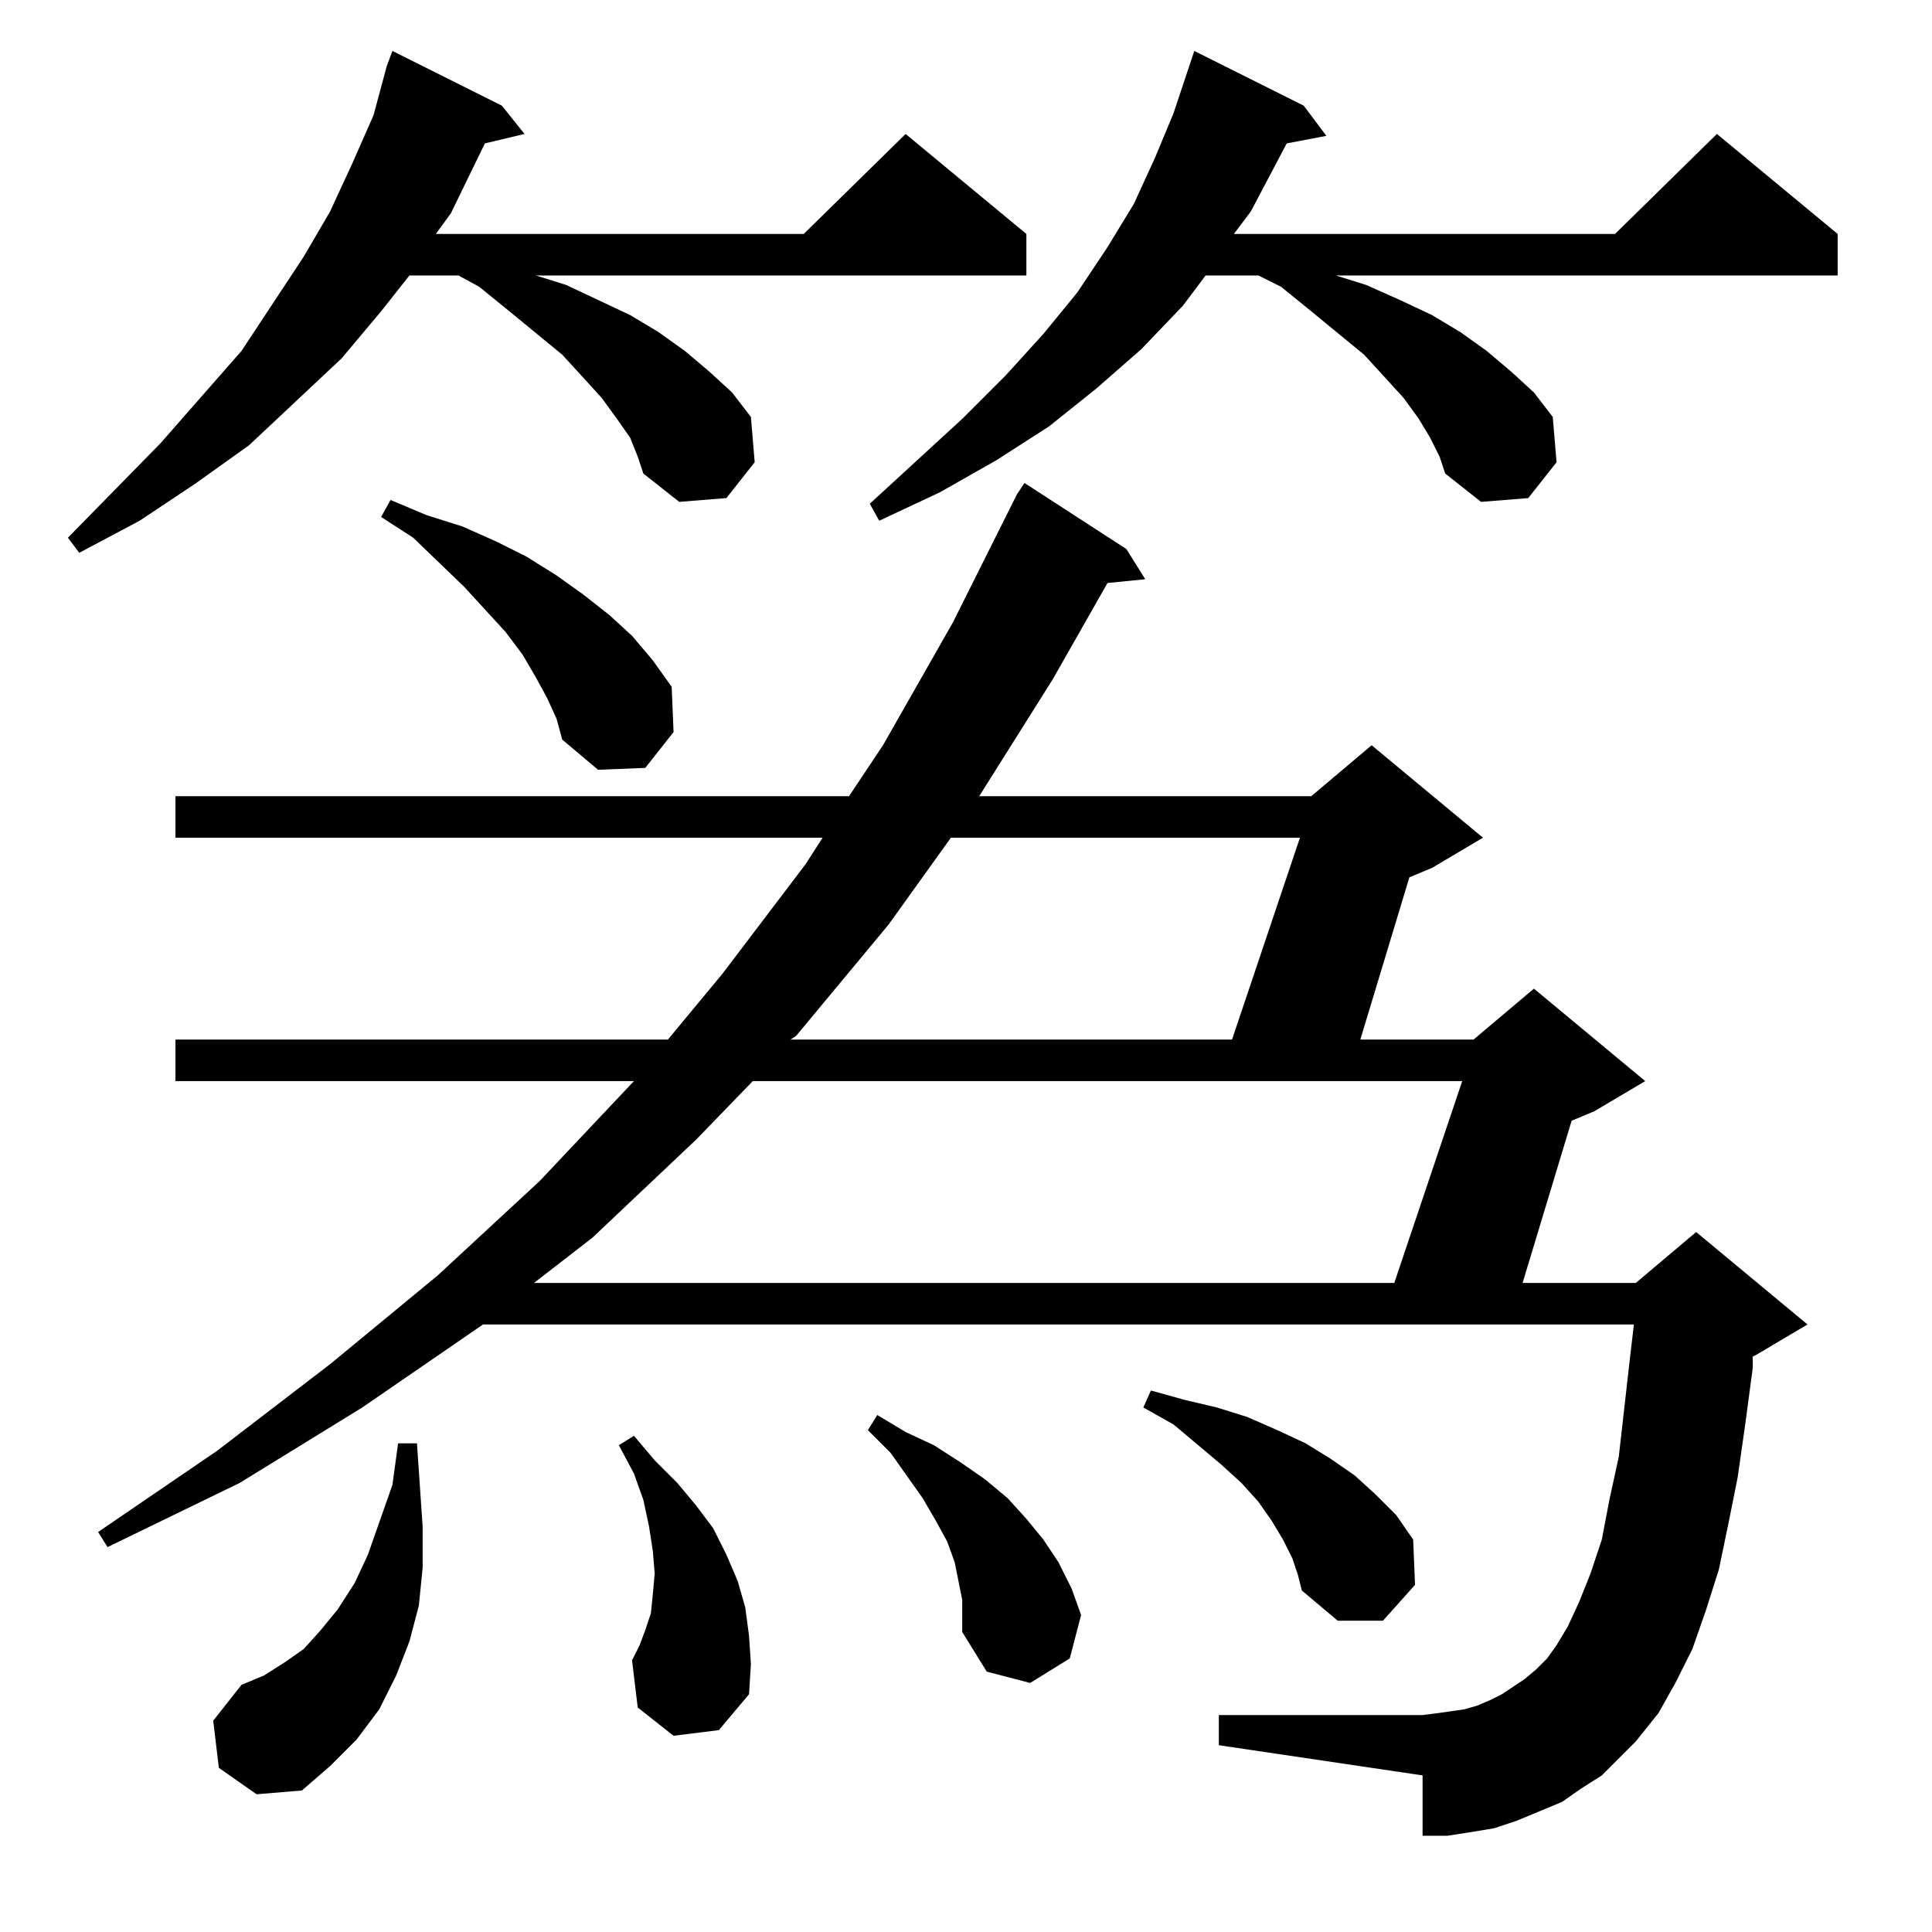 <?xml version="1.0" standalone="no"?>
<!DOCTYPE svg PUBLIC "-//W3C//DTD SVG 1.1//EN" "http://www.w3.org/Graphics/SVG/1.1/DTD/svg11.dtd" >
<svg xmlns="http://www.w3.org/2000/svg" xmlns:xlink="http://www.w3.org/1999/xlink" version="1.1" viewBox="0 -144 1024 1024">
  <g transform="matrix(1 0 0 -1 0 880)">
   <path fill="currentColor"
d="M116 87l-3 25l15 19l12 5l11 7l10 7l9 10l9 11l9 14l7 15l13 37l3 22h10l3 -44v-22l-2 -20l-5 -19l-7 -18l-9 -18l-12 -16l-14 -14l-15 -13l-24 -2zM849 83l-11 -7l-10 -7l-12 -5l-12 -5l-12 -4l-12 -2l-13 -2h-13v32l-108 16v16h108l8 1l14 2l7 2l7 3l6 3l6 4l6 4l6 5
l6 6l5 7l6 10l6 13l6 15l6 18l4 21l5 23l6 53l2 17h-610l-64 -44l-65 -40l-70 -34l-5 8l63 43l60 46l57 47l54 50l50 53h-243v22h261l29 35l44 58l9 14h-343v22h357l18 27l37 65l34 68l4 6l54 -35l10 -16l-20 -2l-29 -51l-39 -62h176l32 27l59 -49l-27 -16l-12 -5l-26 -86
h60l32 27l59 -49l-27 -16l-12 -5l-26 -86h60l32 27l59 -49l-27 -16l-2 -1v-6l-4 -30l-4 -28l-5 -25l-5 -24l-7 -22l-7 -20l-9 -18l-9 -16l-12 -15l-9 -9zM357 104l-19 15l-3 25l4 8l3 8l3 9l1 10l1 11l-1 12l-2 13l-3 14l-5 14l-8 15l8 5l11 -13l12 -12l10 -12l9 -12l7 -14
l6 -14l4 -14l2 -15l1 -15l-1 -16l-16 -19zM510 176l-2 10l-2 10l-4 11l-6 11l-7 12l-17 24l-12 12l5 8l15 -9l15 -7l14 -9l13 -9l12 -10l10 -11l9 -11l8 -12l7 -14l5 -14l-6 -23l-21 -13l-23 6l-13 21v8v9zM685 198l-5 10l-6 10l-7 10l-9 10l-11 10l-25 21l-16 9l4 9l18 -5
l17 -4l16 -5l16 -7l15 -7l13 -8l13 -9l11 -10l11 -11l9 -13l1 -24l-17 -19h-24l-19 16l-2 8zM399 451l-30 -31l-55 -52l-31 -24h456l36 107h-376zM504 580l-33 -46l-49 -59l-3 -2h234l36 107h-185zM290 654l-6 11l-7 12l-9 12l-22 24l-27 26l-17 11l5 9l19 -8l19 -6l18 -8
l16 -8l16 -10l14 -10l14 -11l12 -11l11 -13l10 -14l1 -24l-15 -19l-25 -1l-19 16l-3 11zM334 792l-7 10l-8 11l-10 11l-11 12l-28 23l-16 13l-11 6h-26l-15 -19l-21 -25l-49 -46l-28 -20l-30 -20l-32 -17l-6 8l49 50l43 49l33 50l14 24l12 26l11 25l7 26l3 8l58 -29l12 -15
l-21 -5l-18 -37l-8 -11h195l54 53l64 -53v-22h-260l16 -5l17 -8l17 -8l15 -9l14 -10l13 -11l12 -11l10 -13l2 -24l-15 -19l-25 -2l-19 15l-3 9zM758 792l-6 10l-8 11l-10 11l-11 12l-28 23l-16 13l-12 6h-28l-12 -16l-22 -23l-24 -21l-25 -20l-28 -18l-30 -17l-32 -15l-5 9
l49 45l23 23l20 22l18 22l16 24l14 23l11 24l10 24l11 33l58 -29l12 -16l-21 -4l-19 -36l-9 -12h202l54 53l64 -53v-22h-266l16 -5l18 -8l17 -8l15 -9l14 -10l13 -11l12 -11l10 -13l2 -24l-15 -19l-25 -2l-19 15l-3 9z" />
  </g>

</svg>
